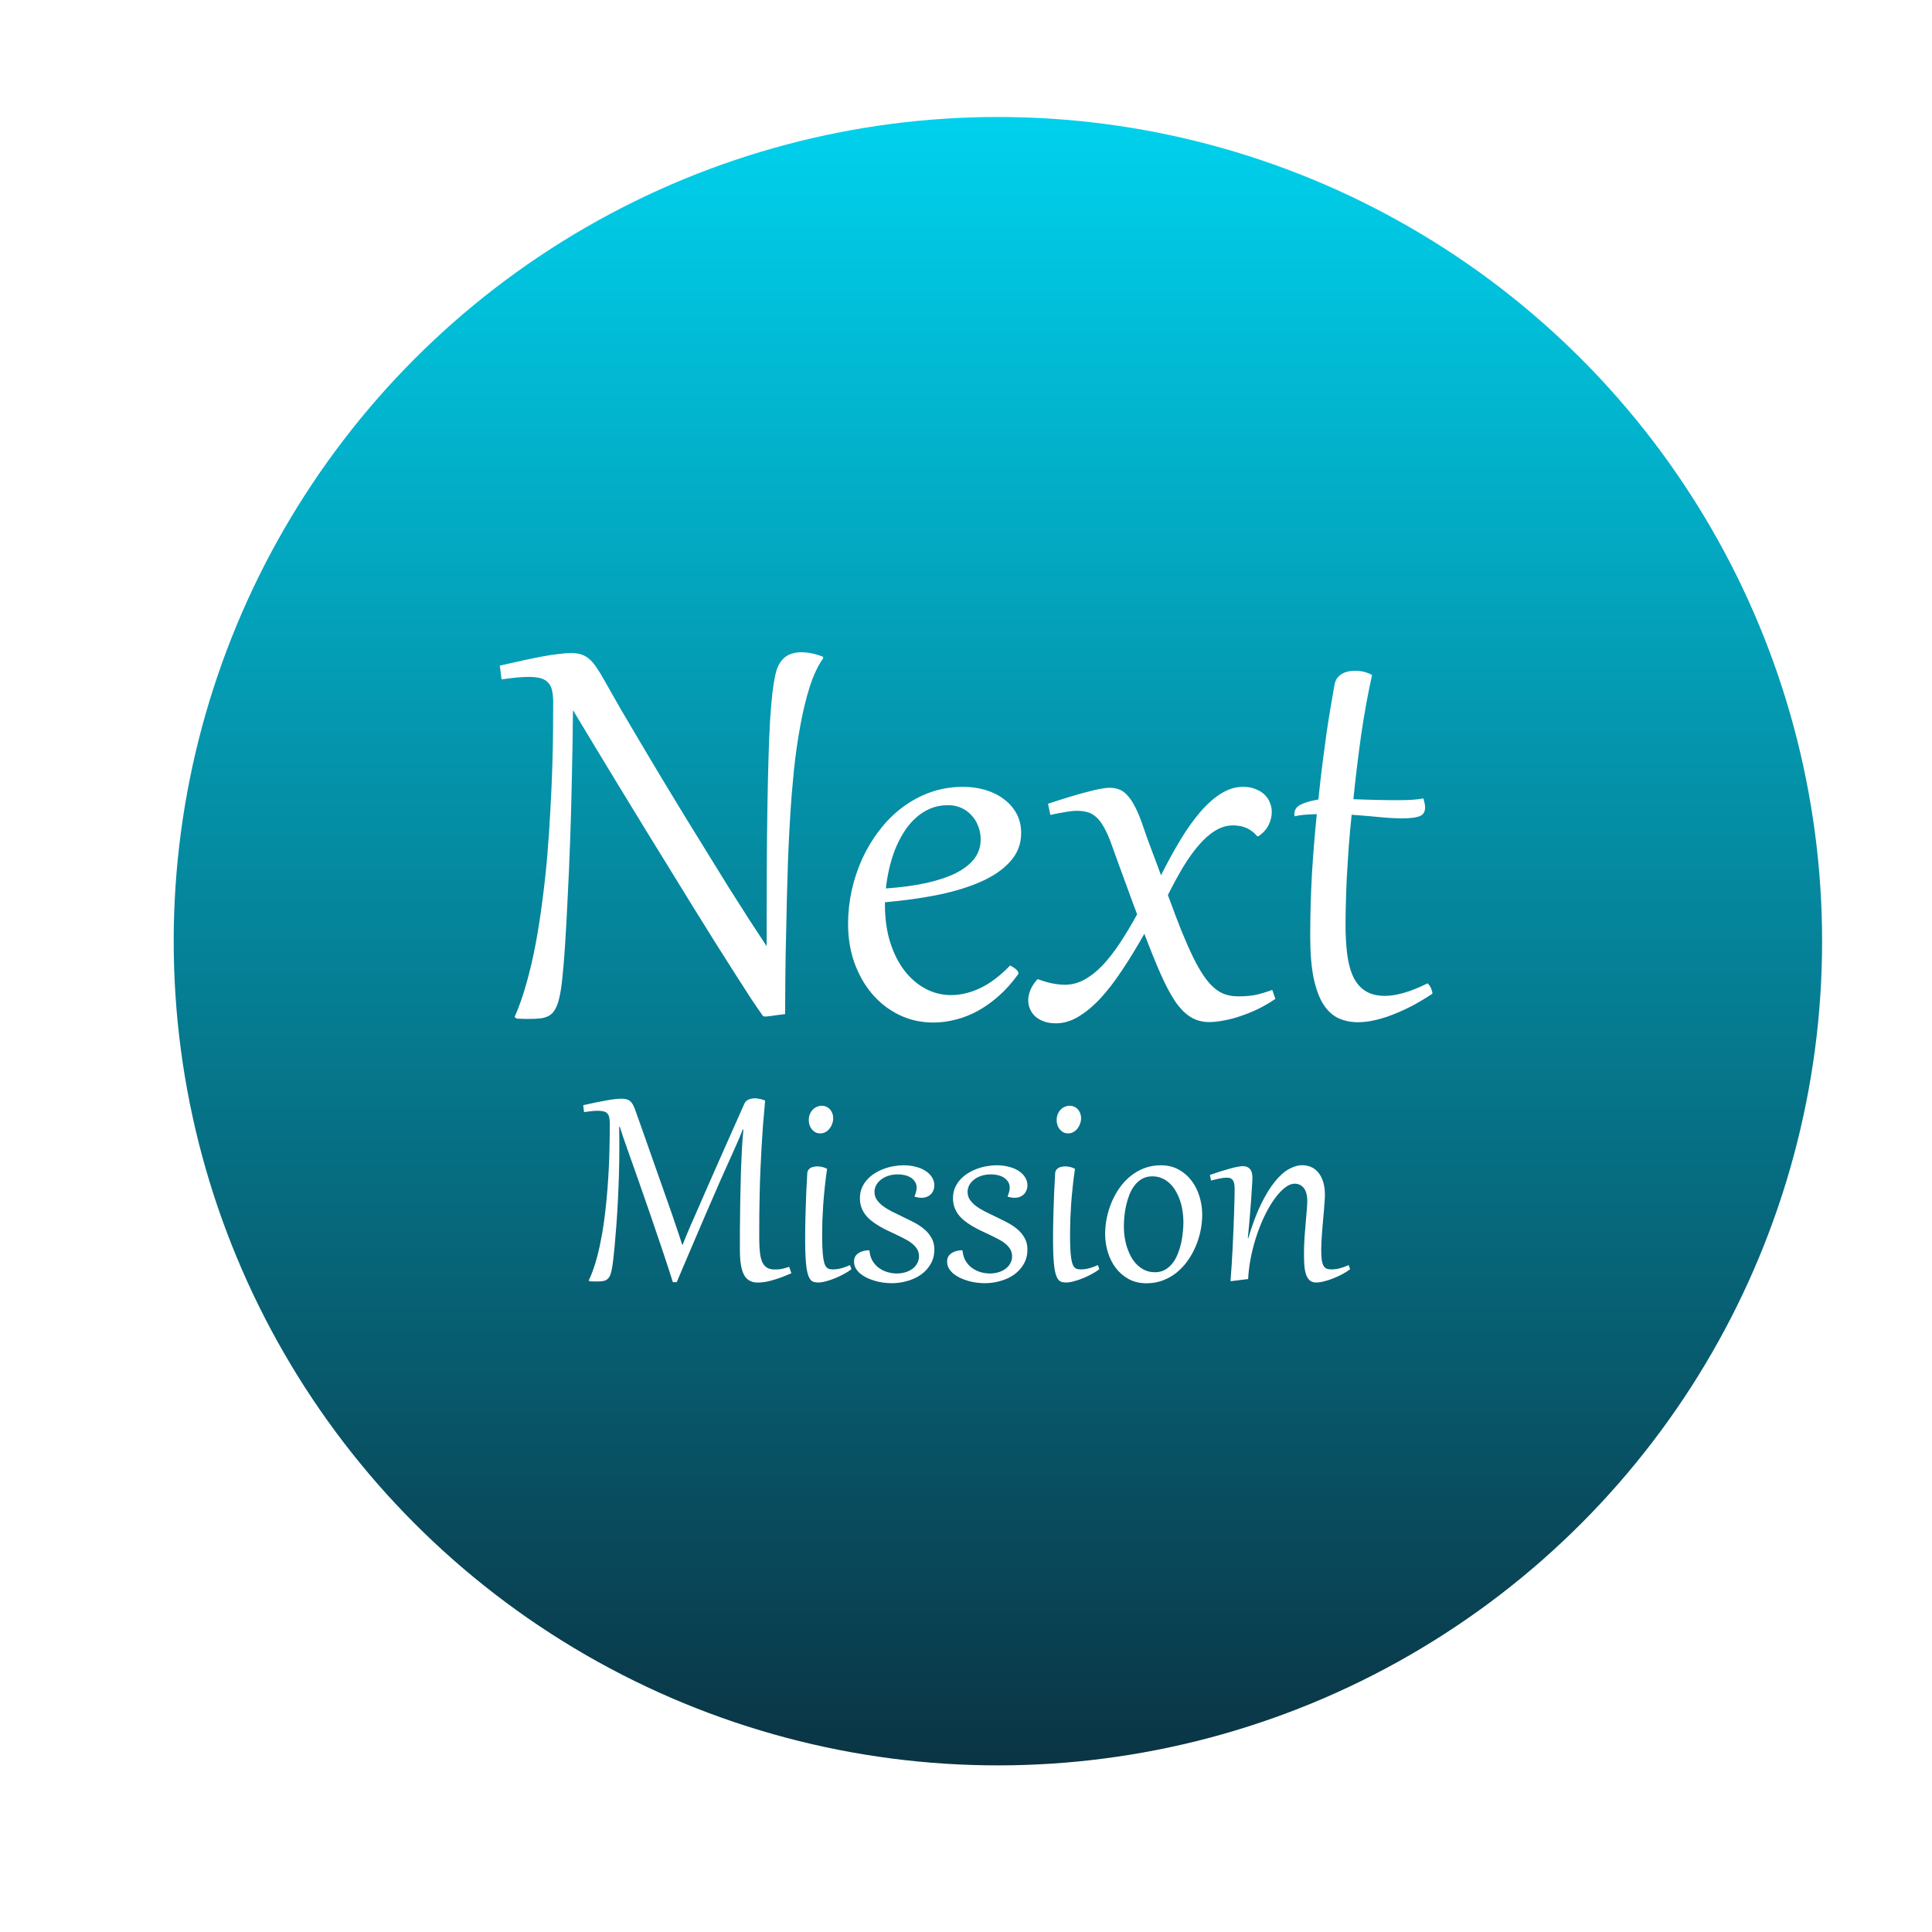 <svg width="545" height="545" viewBox="0 0 545 545" fill="none" xmlns="http://www.w3.org/2000/svg">
<g filter="url(#filter0_di_209_125)">
<circle cx="272.5" cy="272.5" r="232.5" fill="url(#paint0_linear_209_125)"/>
</g>
<path d="M170.483 191.919C171.84 194.337 173.375 197.036 175.087 200.015C176.828 202.964 178.673 206.09 180.62 209.393C182.568 212.667 184.59 216.059 186.685 219.568C188.81 223.078 190.95 226.602 193.104 230.141C195.288 233.68 197.442 237.175 199.567 240.626C201.692 244.077 203.743 247.394 205.721 250.58C207.728 253.735 209.616 256.699 211.387 259.472C213.187 262.244 214.81 264.721 216.257 266.904C216.257 259 216.271 251.804 216.301 245.315C216.33 238.827 216.389 232.973 216.478 227.752C216.566 222.532 216.67 217.902 216.788 213.861C216.906 209.791 217.053 206.237 217.23 203.2C217.437 200.132 217.658 197.537 217.895 195.414C218.16 193.261 218.455 191.491 218.78 190.105C219.046 188.925 219.414 187.952 219.887 187.185C220.388 186.389 220.949 185.755 221.569 185.283C222.218 184.811 222.912 184.487 223.649 184.31C224.417 184.103 225.214 184 226.04 184C228.017 184 230.068 184.428 232.193 185.283V185.725C230.747 187.76 229.493 190.415 228.43 193.688C227.398 196.962 226.512 200.604 225.774 204.615C225.037 208.597 224.432 212.8 223.959 217.223C223.517 221.647 223.162 226.042 222.897 230.407C222.631 234.742 222.425 238.915 222.277 242.926C222.159 246.937 222.056 250.521 221.967 253.676C221.908 256.449 221.849 259.162 221.79 261.816C221.731 264.441 221.672 267.081 221.613 269.735C221.584 272.36 221.554 275.029 221.525 277.742C221.495 280.426 221.48 283.199 221.48 286.059L216.08 286.767L215.283 286.679C214.397 285.44 213.261 283.788 211.874 281.724C210.516 279.63 208.982 277.241 207.27 274.557C205.558 271.873 203.699 268.939 201.692 265.754C199.715 262.568 197.649 259.251 195.495 255.8C193.37 252.349 191.201 248.825 188.987 245.227C186.774 241.629 184.575 238.06 182.391 234.521C180.237 230.982 178.127 227.531 176.061 224.169C174.024 220.807 172.106 217.651 170.306 214.702C168.506 211.723 166.868 209.01 165.392 206.562C163.916 204.114 162.662 202.035 161.629 200.324C161.57 206.842 161.467 213.198 161.319 219.391C161.201 225.555 161.039 231.483 160.832 237.175C160.626 242.867 160.39 248.279 160.124 253.411C159.888 258.513 159.622 263.262 159.327 267.656C159.121 270.753 158.899 273.392 158.663 275.575C158.457 277.757 158.191 279.586 157.866 281.06C157.571 282.506 157.188 283.656 156.715 284.511C156.273 285.366 155.712 286 155.033 286.413C154.354 286.856 153.543 287.136 152.598 287.254C151.654 287.372 150.533 287.431 149.234 287.431H148.039C147.803 287.431 147.507 287.416 147.153 287.387C146.799 287.387 146.342 287.372 145.781 287.342L145.161 286.9C146.43 284.039 147.552 280.839 148.526 277.3C149.529 273.761 150.4 270.015 151.138 266.063C151.875 262.082 152.51 257.982 153.041 253.765C153.602 249.518 154.059 245.271 154.413 241.024C154.768 236.777 155.048 232.604 155.254 228.504C155.491 224.375 155.668 220.453 155.786 216.737C155.904 213.021 155.978 209.57 156.007 206.385C156.037 203.2 156.051 200.427 156.051 198.068C156.051 196.8 155.948 195.723 155.741 194.839C155.564 193.924 155.21 193.187 154.679 192.627C154.177 192.037 153.484 191.609 152.598 191.344C151.713 191.078 150.562 190.946 149.145 190.946C148.142 190.946 147.006 191.005 145.737 191.122C144.497 191.24 143.081 191.417 141.487 191.653L141 187.76C143.479 187.2 145.722 186.699 147.729 186.256C149.736 185.814 151.551 185.445 153.174 185.15C154.797 184.855 156.258 184.634 157.556 184.487C158.885 184.31 160.08 184.221 161.142 184.221C162.234 184.221 163.179 184.354 163.975 184.619C164.802 184.885 165.554 185.312 166.233 185.902C166.941 186.492 167.62 187.288 168.269 188.291C168.948 189.264 169.686 190.474 170.483 191.919Z" fill="white"/>
<path d="M284.961 272.345C285.138 272.434 285.36 272.566 285.625 272.743C285.921 272.891 286.186 273.068 286.422 273.274C286.658 273.451 286.865 273.658 287.042 273.894C287.219 274.1 287.308 274.307 287.308 274.513C287.308 274.631 287.263 274.749 287.175 274.867C285.522 277.167 283.737 279.173 281.818 280.883C279.93 282.564 277.952 283.98 275.886 285.13C273.85 286.251 271.769 287.077 269.644 287.608C267.52 288.168 265.424 288.448 263.358 288.448C259.817 288.448 256.571 287.726 253.619 286.281C250.668 284.835 248.13 282.859 246.005 280.353C243.88 277.846 242.213 274.911 241.003 271.549C239.822 268.157 239.232 264.53 239.232 260.666C239.232 257.51 239.571 254.355 240.25 251.199C240.958 248.043 241.962 245.035 243.26 242.174C244.588 239.313 246.197 236.659 248.086 234.211C249.974 231.734 252.114 229.596 254.505 227.797C256.925 225.968 259.566 224.538 262.429 223.505C265.321 222.473 268.42 221.957 271.725 221.957C273.909 221.957 275.99 222.252 277.967 222.842C279.944 223.432 281.671 224.287 283.146 225.408C284.652 226.499 285.847 227.856 286.732 229.478C287.618 231.1 288.06 232.943 288.06 235.008C288.06 238.016 287.072 240.641 285.094 242.882C283.146 245.124 280.446 247.026 276.993 248.589C273.54 250.152 269.467 251.42 264.775 252.394C260.112 253.337 255.065 254.045 249.635 254.517V255.269C249.635 259.044 250.107 262.495 251.052 265.621C252.026 268.747 253.354 271.431 255.036 273.672C256.718 275.884 258.695 277.61 260.968 278.848C263.24 280.087 265.69 280.706 268.316 280.706C270.973 280.706 273.688 280.058 276.462 278.76C279.266 277.433 282.099 275.295 284.961 272.345ZM276.639 236.821C276.639 235.465 276.403 234.197 275.931 233.017C275.488 231.837 274.853 230.82 274.027 229.964C273.23 229.08 272.271 228.386 271.15 227.885C270.028 227.384 268.818 227.133 267.52 227.133C265.601 227.133 263.86 227.472 262.296 228.151C260.732 228.829 259.33 229.758 258.09 230.938C256.851 232.088 255.759 233.444 254.815 235.008C253.87 236.541 253.059 238.178 252.38 239.918C251.73 241.658 251.199 243.442 250.786 245.271C250.373 247.1 250.078 248.884 249.901 250.624C254.091 250.329 257.84 249.828 261.145 249.12C264.48 248.382 267.284 247.453 269.556 246.333C271.858 245.183 273.614 243.826 274.824 242.263C276.034 240.67 276.639 238.856 276.639 236.821Z" fill="white"/>
<path d="M295.63 226.735C297.667 226.057 299.6 225.437 301.429 224.877C303.259 224.316 304.927 223.845 306.432 223.461C307.937 223.048 309.235 222.739 310.327 222.532C311.449 222.326 312.319 222.222 312.939 222.222C313.854 222.222 314.71 222.355 315.507 222.621C316.333 222.886 317.115 223.402 317.853 224.169C318.62 224.936 319.358 225.998 320.066 227.354C320.804 228.711 321.542 230.466 322.28 232.619C323.165 235.214 324.051 237.677 324.936 240.007C325.821 242.307 326.677 244.607 327.504 246.908C329.392 243.162 331.266 239.756 333.126 236.689C335.014 233.592 336.903 230.967 338.792 228.814C340.71 226.632 342.643 224.951 344.591 223.771C346.569 222.562 348.59 221.957 350.656 221.957C351.984 221.957 353.15 222.164 354.153 222.576C355.157 222.96 355.998 223.476 356.677 224.125C357.385 224.774 357.901 225.54 358.226 226.425C358.58 227.28 358.757 228.165 358.757 229.08C358.757 230.318 358.447 231.557 357.827 232.796C357.208 234.005 356.263 235.037 354.994 235.892H354.64C354.109 235.244 353.548 234.727 352.958 234.344C352.397 233.931 351.822 233.621 351.231 233.415C350.641 233.179 350.051 233.032 349.461 232.973C348.9 232.884 348.354 232.84 347.823 232.84C346.082 232.84 344.399 233.341 342.776 234.344C341.183 235.317 339.633 236.689 338.128 238.458C336.623 240.198 335.147 242.263 333.701 244.652C332.285 247.041 330.868 249.651 329.451 252.482C330.838 256.287 332.107 259.634 333.258 262.524C334.439 265.415 335.546 267.921 336.579 270.045C337.612 272.139 338.615 273.894 339.589 275.309C340.563 276.725 341.551 277.86 342.555 278.716C343.558 279.571 344.606 280.176 345.698 280.53C346.79 280.883 347.985 281.06 349.284 281.06C350.169 281.06 350.981 281.031 351.718 280.972C352.486 280.913 353.224 280.824 353.932 280.706C354.67 280.559 355.437 280.367 356.234 280.131C357.031 279.895 357.916 279.6 358.89 279.247L359.775 281.768C358.359 282.741 356.839 283.641 355.216 284.467C353.592 285.263 351.955 285.941 350.302 286.502C348.649 287.092 347.026 287.534 345.432 287.829C343.868 288.153 342.407 288.316 341.05 288.316C339.131 288.316 337.405 287.844 335.87 286.9C334.365 285.986 332.919 284.526 331.532 282.52C330.174 280.485 328.802 277.905 327.415 274.778C326.028 271.623 324.493 267.833 322.811 263.409C320.716 267.125 318.635 270.531 316.569 273.628C314.533 276.725 312.482 279.394 310.416 281.635C308.35 283.847 306.269 285.573 304.174 286.811C302.108 288.05 300.013 288.669 297.888 288.669C296.589 288.669 295.453 288.493 294.479 288.139C293.505 287.785 292.694 287.313 292.044 286.723C291.395 286.133 290.908 285.455 290.584 284.688C290.229 283.892 290.052 283.066 290.052 282.211C290.052 281.208 290.274 280.19 290.716 279.158C291.159 278.126 291.823 277.138 292.708 276.194C294.302 276.784 295.719 277.197 296.958 277.433C298.227 277.669 299.378 277.787 300.411 277.787C302.3 277.787 304.115 277.315 305.856 276.371C307.597 275.427 309.294 274.1 310.947 272.39C312.6 270.649 314.238 268.555 315.861 266.108C317.484 263.66 319.122 260.932 320.775 257.923C320.243 256.508 319.697 255.048 319.137 253.544C318.606 252.04 318.03 250.462 317.41 248.81C316.791 247.129 316.141 245.359 315.462 243.501C314.784 241.614 314.061 239.608 313.293 237.485C312.615 235.686 311.936 234.226 311.257 233.105C310.608 231.955 309.899 231.056 309.132 230.407C308.394 229.758 307.583 229.315 306.697 229.08C305.841 228.844 304.882 228.726 303.82 228.726C302.875 228.726 301.754 228.844 300.455 229.08C299.186 229.286 297.799 229.551 296.294 229.876L295.63 226.735Z" fill="white"/>
<path d="M381.777 225.452C383.164 225.511 384.507 225.555 385.805 225.585C387.133 225.614 388.358 225.644 389.48 225.673C390.631 225.703 391.663 225.717 392.578 225.717C393.523 225.717 394.305 225.717 394.925 225.717C397.61 225.717 399.809 225.555 401.521 225.231C401.668 225.732 401.786 226.189 401.875 226.602C401.963 227.015 402.008 227.398 402.008 227.752C402.008 229.05 401.462 229.891 400.37 230.274C399.307 230.657 397.758 230.849 395.721 230.849C393.774 230.849 391.59 230.731 389.17 230.495C386.779 230.259 384.153 230.038 381.29 229.832C380.965 232.987 380.685 236.069 380.449 239.078C380.242 242.056 380.065 244.873 379.918 247.527C379.799 250.182 379.711 252.644 379.652 254.915C379.593 257.186 379.563 259.162 379.563 260.843C379.563 263.999 379.726 266.815 380.05 269.293C380.375 271.77 380.95 273.879 381.777 275.619C382.603 277.33 383.739 278.642 385.185 279.556C386.632 280.471 388.461 280.928 390.675 280.928C392.268 280.928 394.039 280.647 395.987 280.087C397.964 279.527 400.207 278.627 402.716 277.389C403.513 278.185 403.97 279.158 404.088 280.308C402.258 281.518 400.414 282.623 398.555 283.626C396.695 284.599 394.866 285.44 393.065 286.148C391.265 286.856 389.524 287.401 387.842 287.785C386.159 288.168 384.566 288.36 383.061 288.36C381.083 288.36 379.268 287.991 377.616 287.254C375.992 286.517 374.576 285.234 373.366 283.405C372.185 281.576 371.256 279.099 370.577 275.973C369.928 272.847 369.603 268.895 369.603 264.117C369.603 258.13 369.765 252.246 370.09 246.465C370.444 240.685 370.901 235.081 371.462 229.655C370.223 229.684 369.072 229.743 368.009 229.832C366.976 229.92 366.032 230.068 365.176 230.274C365.147 230.186 365.132 230.068 365.132 229.92V229.655C365.132 228.445 365.737 227.546 366.947 226.956C368.186 226.337 369.839 225.865 371.905 225.54C372.259 222.001 372.643 218.624 373.056 215.41C373.469 212.195 373.867 209.216 374.251 206.473C374.664 203.701 375.063 201.194 375.446 198.953C375.83 196.682 376.169 194.735 376.465 193.113C376.612 192.346 376.878 191.712 377.261 191.211C377.675 190.71 378.147 190.311 378.678 190.017C379.209 189.722 379.785 189.515 380.404 189.397C381.024 189.279 381.629 189.22 382.219 189.22C383.193 189.22 384.064 189.323 384.831 189.53C385.628 189.736 386.366 190.031 387.045 190.415C385.805 196.018 384.758 201.814 383.902 207.801C383.075 213.758 382.367 219.642 381.777 225.452Z" fill="white"/>
<path d="M223.237 359.171C222.176 359.628 221.196 360.026 220.298 360.365C219.414 360.689 218.589 360.954 217.822 361.16C217.056 361.381 216.342 361.543 215.679 361.646C215.016 361.75 214.375 361.801 213.756 361.801C212.916 361.801 212.179 361.639 211.546 361.315C210.912 361.005 210.382 360.49 209.955 359.768C209.542 359.046 209.233 358.096 209.026 356.917C208.82 355.738 208.717 354.279 208.717 352.541V350.596C208.717 349.682 208.717 348.629 208.717 347.436C208.732 346.227 208.746 344.953 208.761 343.612C208.776 342.257 208.791 340.879 208.805 339.479C208.835 338.08 208.864 336.731 208.894 335.435C208.923 334.123 208.953 332.901 208.982 331.766C209.012 330.632 209.041 329.666 209.071 328.871C209.144 327.147 209.225 325.43 209.314 323.721C209.417 321.997 209.549 320.31 209.711 318.66L209.535 318.594C209.284 319.257 208.982 320.016 208.628 320.87C208.275 321.71 207.825 322.727 207.28 323.92C205.984 326.779 204.658 329.74 203.302 332.805C201.961 335.869 200.599 339 199.214 342.198C197.843 345.38 196.458 348.614 195.059 351.9C193.659 355.171 192.267 358.442 190.882 361.713L189.799 361.668C189.489 360.667 189.113 359.488 188.671 358.132C188.229 356.762 187.743 355.289 187.213 353.712C186.682 352.121 186.115 350.449 185.511 348.695C184.922 346.927 184.318 345.144 183.699 343.347C183.08 341.535 182.454 339.73 181.82 337.932C181.201 336.135 180.597 334.403 180.008 332.738C179.433 331.074 178.881 329.512 178.35 328.053C177.835 326.58 177.371 325.268 176.958 324.119C176.487 322.778 176.074 321.592 175.72 320.561C175.381 319.53 175.087 318.616 174.836 317.82L174.682 317.887C174.682 318.329 174.682 318.771 174.682 319.213C174.696 319.64 174.704 320.104 174.704 320.605V324.252C174.704 326.594 174.667 328.989 174.593 331.435C174.52 333.866 174.424 336.267 174.306 338.639C174.188 340.997 174.048 343.281 173.886 345.491C173.724 347.701 173.554 349.741 173.378 351.613C173.23 353.16 173.09 354.478 172.958 355.569C172.84 356.644 172.7 357.55 172.538 358.287C172.391 359.024 172.206 359.606 171.985 360.033C171.764 360.446 171.484 360.762 171.146 360.983C170.821 361.204 170.416 361.344 169.93 361.403C169.458 361.462 168.891 361.492 168.228 361.492H167.565C167.433 361.492 167.27 361.484 167.079 361.47C166.887 361.47 166.652 361.462 166.372 361.447L166.062 361.226C166.755 359.797 167.366 358.206 167.897 356.453C168.442 354.685 168.913 352.813 169.311 350.839C169.724 348.865 170.077 346.824 170.372 344.717C170.667 342.595 170.91 340.481 171.101 338.374C171.308 336.267 171.47 334.19 171.588 332.142C171.72 330.094 171.816 328.149 171.875 326.307C171.934 324.465 171.971 322.764 171.985 321.202C172.015 319.64 172.03 318.277 172.03 317.113C172.03 316.362 171.978 315.743 171.875 315.257C171.772 314.771 171.588 314.387 171.322 314.108C171.072 313.813 170.718 313.614 170.261 313.511C169.819 313.393 169.245 313.334 168.538 313.334C168.051 313.334 167.492 313.371 166.858 313.444C166.224 313.503 165.525 313.592 164.758 313.71L164.515 311.765C167.212 311.146 169.429 310.689 171.168 310.395C172.906 310.085 174.291 309.93 175.323 309.93C175.853 309.93 176.31 309.982 176.693 310.085C177.076 310.174 177.407 310.336 177.687 310.571C177.982 310.792 178.24 311.094 178.461 311.478C178.682 311.846 178.896 312.31 179.102 312.87C179.883 315.05 180.708 317.371 181.577 319.832C182.446 322.292 183.33 324.804 184.229 327.368C185.143 329.932 186.049 332.503 186.948 335.081C187.861 337.645 188.738 340.135 189.578 342.551C189.902 343.509 190.196 344.386 190.462 345.181C190.742 345.962 190.992 346.691 191.213 347.369C191.449 348.032 191.662 348.673 191.854 349.292C192.06 349.896 192.252 350.5 192.429 351.104H192.583C192.819 350.471 193.062 349.852 193.313 349.248C193.563 348.629 193.828 347.995 194.108 347.347C194.388 346.684 194.69 345.977 195.014 345.225C195.353 344.474 195.729 343.627 196.142 342.684C197.173 340.326 198.241 337.881 199.346 335.346C200.466 332.812 201.608 330.219 202.772 327.567C203.95 324.915 205.144 322.226 206.352 319.5C207.56 316.774 208.776 314.041 209.999 311.301C210.131 311.006 210.308 310.763 210.529 310.571C210.765 310.38 211.015 310.232 211.281 310.129C211.561 310.011 211.848 309.93 212.143 309.886C212.437 309.842 212.71 309.82 212.96 309.82C213.388 309.82 213.852 309.879 214.353 309.997C214.868 310.1 215.362 310.255 215.833 310.461C215.612 312.877 215.413 315.19 215.237 317.401C215.075 319.611 214.935 321.762 214.817 323.854C214.699 325.946 214.596 328.016 214.507 330.064C214.419 332.098 214.353 334.153 214.308 336.23C214.264 338.308 214.227 340.43 214.198 342.595C214.183 344.761 214.176 347.023 214.176 349.38C214.176 350.942 214.242 352.276 214.375 353.381C214.507 354.486 214.736 355.392 215.06 356.099C215.399 356.792 215.848 357.3 216.408 357.624C216.968 357.948 217.668 358.11 218.508 358.11C218.817 358.11 219.112 358.103 219.392 358.088C219.686 358.073 219.988 358.044 220.298 358C220.607 357.941 220.946 357.86 221.314 357.757C221.697 357.653 222.132 357.521 222.618 357.359L223.237 359.171Z" fill="white"/>
<path d="M231.392 319.721C230.877 319.721 230.42 319.618 230.022 319.412C229.624 319.191 229.285 318.911 229.005 318.572C228.726 318.218 228.512 317.82 228.365 317.378C228.217 316.922 228.144 316.458 228.144 315.986C228.144 315.323 228.254 314.741 228.475 314.24C228.696 313.724 228.983 313.297 229.337 312.958C229.691 312.605 230.081 312.347 230.508 312.185C230.936 312.008 231.356 311.92 231.768 311.92C232.269 311.92 232.718 312.015 233.116 312.207C233.514 312.384 233.853 312.634 234.133 312.958C234.428 313.282 234.649 313.658 234.796 314.085C234.958 314.498 235.039 314.947 235.039 315.434C235.039 315.949 234.951 316.465 234.774 316.981C234.597 317.482 234.346 317.938 234.022 318.351C233.713 318.763 233.33 319.095 232.873 319.345C232.431 319.596 231.937 319.721 231.392 319.721ZM233.315 329.711C233.065 331.39 232.851 333.077 232.674 334.772C232.497 336.451 232.35 338.08 232.232 339.656C232.129 341.233 232.048 342.728 231.989 344.143C231.945 345.542 231.923 346.809 231.923 347.944C231.923 349.476 231.945 350.795 231.989 351.9C232.033 352.99 232.107 353.911 232.21 354.663C232.313 355.414 232.438 356.018 232.586 356.475C232.748 356.917 232.939 357.263 233.16 357.514C233.396 357.749 233.661 357.904 233.956 357.978C234.265 358.051 234.612 358.088 234.995 358.088C235.702 358.088 236.461 357.985 237.271 357.779C238.096 357.558 238.929 357.256 239.769 356.873L240.188 358.022C239.658 358.449 238.988 358.884 238.177 359.326C237.382 359.768 236.542 360.173 235.658 360.541C234.774 360.91 233.904 361.204 233.05 361.425C232.21 361.661 231.481 361.779 230.862 361.779C230.449 361.779 230.074 361.742 229.735 361.668C229.396 361.61 229.086 361.447 228.807 361.182C228.541 360.917 228.298 360.527 228.077 360.011C227.871 359.495 227.694 358.795 227.547 357.911C227.414 357.027 227.311 355.922 227.237 354.596C227.164 353.27 227.127 351.664 227.127 349.778C227.127 348.673 227.134 347.428 227.149 346.043C227.178 344.643 227.215 343.148 227.259 341.557C227.304 339.951 227.363 338.264 227.436 336.496C227.51 334.713 227.606 332.878 227.724 330.993C227.753 330.58 227.864 330.248 228.055 329.998C228.247 329.733 228.482 329.534 228.762 329.401C229.042 329.254 229.337 329.158 229.646 329.114C229.971 329.055 230.265 329.026 230.53 329.026C231.518 329.026 232.446 329.254 233.315 329.711Z" fill="white"/>
<path d="M245.272 352.828C245.375 353.948 245.669 354.913 246.156 355.723C246.657 356.534 247.268 357.197 247.99 357.712C248.712 358.228 249.508 358.611 250.377 358.862C251.261 359.112 252.138 359.237 253.007 359.237C253.817 359.237 254.598 359.127 255.35 358.906C256.101 358.685 256.764 358.368 257.339 357.956C257.913 357.543 258.37 357.035 258.709 356.431C259.063 355.826 259.239 355.149 259.239 354.397C259.239 353.616 259.055 352.931 258.687 352.342C258.319 351.753 257.825 351.215 257.206 350.729C256.587 350.242 255.865 349.793 255.04 349.38C254.23 348.968 253.383 348.548 252.499 348.121C251.718 347.752 250.929 347.384 250.134 347.016C249.353 346.633 248.594 346.22 247.857 345.778C247.121 345.336 246.428 344.857 245.78 344.341C245.146 343.826 244.587 343.258 244.1 342.64C243.629 342.006 243.253 341.306 242.973 340.54C242.708 339.759 242.575 338.897 242.575 337.954C242.575 336.938 242.752 336.002 243.106 335.147C243.459 334.293 243.938 333.527 244.542 332.849C245.161 332.157 245.868 331.552 246.664 331.037C247.474 330.521 248.336 330.094 249.25 329.755C250.163 329.401 251.099 329.143 252.057 328.981C253.029 328.805 253.972 328.716 254.886 328.716C256.064 328.716 257.177 328.849 258.223 329.114C259.284 329.364 260.204 329.74 260.985 330.241C261.781 330.727 262.407 331.324 262.864 332.031C263.335 332.738 263.571 333.534 263.571 334.418C263.571 334.757 263.512 335.125 263.394 335.523C263.276 335.921 263.078 336.297 262.798 336.65C262.518 336.989 262.149 337.277 261.693 337.512C261.236 337.748 260.676 337.873 260.013 337.888C259.394 337.888 258.746 337.792 258.068 337.601L258.002 337.38C258.208 336.908 258.355 336.474 258.444 336.076C258.532 335.678 258.576 335.31 258.576 334.971C258.562 334.293 258.385 333.726 258.046 333.269C257.722 332.797 257.309 332.414 256.808 332.12C256.307 331.825 255.747 331.611 255.129 331.479C254.525 331.346 253.928 331.28 253.338 331.28C252.292 331.28 251.357 331.42 250.532 331.7C249.707 331.98 249.007 332.355 248.432 332.827C247.872 333.284 247.438 333.807 247.128 334.396C246.833 334.985 246.686 335.597 246.686 336.23C246.686 337.041 246.9 337.77 247.327 338.418C247.754 339.052 248.322 339.641 249.029 340.186C249.736 340.717 250.546 341.218 251.46 341.689C252.388 342.161 253.353 342.632 254.355 343.104C255.475 343.634 256.587 344.187 257.692 344.761C258.797 345.321 259.785 345.962 260.654 346.684C261.523 347.406 262.223 348.239 262.753 349.182C263.299 350.11 263.571 351.207 263.571 352.475C263.571 353.992 263.232 355.34 262.554 356.519C261.891 357.698 261 358.692 259.88 359.503C258.761 360.313 257.471 360.924 256.013 361.337C254.569 361.764 253.066 361.978 251.504 361.978C250.723 361.978 249.913 361.919 249.073 361.801C248.248 361.683 247.445 361.506 246.664 361.271C245.883 361.035 245.139 360.748 244.432 360.409C243.739 360.055 243.128 359.657 242.597 359.215C242.082 358.759 241.669 358.258 241.36 357.712C241.065 357.153 240.918 356.541 240.918 355.878C240.918 355.303 241.036 354.817 241.271 354.419C241.522 354.022 241.846 353.697 242.244 353.447C242.642 353.196 243.084 353.012 243.57 352.894C244.071 352.762 244.579 352.688 245.095 352.673L245.272 352.828Z" fill="white"/>
<path d="M271.527 352.828C271.631 353.948 271.925 354.913 272.411 355.723C272.912 356.534 273.524 357.197 274.246 357.712C274.968 358.228 275.763 358.611 276.633 358.862C277.517 359.112 278.393 359.237 279.263 359.237C280.073 359.237 280.854 359.127 281.605 358.906C282.357 358.685 283.02 358.368 283.594 357.956C284.169 357.543 284.626 357.035 284.965 356.431C285.318 355.826 285.495 355.149 285.495 354.397C285.495 353.616 285.311 352.931 284.943 352.342C284.574 351.753 284.081 351.215 283.462 350.729C282.843 350.242 282.121 349.793 281.296 349.38C280.486 348.968 279.638 348.548 278.754 348.121C277.973 347.752 277.185 347.384 276.39 347.016C275.609 346.633 274.85 346.22 274.113 345.778C273.377 345.336 272.684 344.857 272.036 344.341C271.402 343.826 270.842 343.258 270.356 342.64C269.885 342.006 269.509 341.306 269.229 340.54C268.964 339.759 268.831 338.897 268.831 337.954C268.831 336.938 269.008 336.002 269.362 335.147C269.715 334.293 270.194 333.527 270.798 332.849C271.417 332.157 272.124 331.552 272.92 331.037C273.73 330.521 274.592 330.094 275.506 329.755C276.419 329.401 277.355 329.143 278.312 328.981C279.285 328.805 280.228 328.716 281.141 328.716C282.32 328.716 283.432 328.849 284.479 329.114C285.539 329.364 286.46 329.74 287.241 330.241C288.037 330.727 288.663 331.324 289.12 332.031C289.591 332.738 289.827 333.534 289.827 334.418C289.827 334.757 289.768 335.125 289.65 335.523C289.532 335.921 289.333 336.297 289.053 336.65C288.773 336.989 288.405 337.277 287.948 337.512C287.492 337.748 286.932 337.873 286.269 337.888C285.65 337.888 285.002 337.792 284.324 337.601L284.257 337.38C284.464 336.908 284.611 336.474 284.7 336.076C284.788 335.678 284.832 335.31 284.832 334.971C284.817 334.293 284.641 333.726 284.302 333.269C283.978 332.797 283.565 332.414 283.064 332.12C282.563 331.825 282.003 331.611 281.384 331.479C280.78 331.346 280.184 331.28 279.594 331.28C278.548 331.28 277.613 331.42 276.787 331.7C275.962 331.98 275.262 332.355 274.688 332.827C274.128 333.284 273.693 333.807 273.384 334.396C273.089 334.985 272.942 335.597 272.942 336.23C272.942 337.041 273.156 337.77 273.583 338.418C274.01 339.052 274.577 339.641 275.285 340.186C275.992 340.717 276.802 341.218 277.716 341.689C278.644 342.161 279.609 342.632 280.611 343.104C281.731 343.634 282.843 344.187 283.948 344.761C285.053 345.321 286.04 345.962 286.91 346.684C287.779 347.406 288.479 348.239 289.009 349.182C289.554 350.11 289.827 351.207 289.827 352.475C289.827 353.992 289.488 355.34 288.81 356.519C288.147 357.698 287.256 358.692 286.136 359.503C285.016 360.313 283.727 360.924 282.268 361.337C280.825 361.764 279.322 361.978 277.76 361.978C276.979 361.978 276.169 361.919 275.329 361.801C274.504 361.683 273.701 361.506 272.92 361.271C272.139 361.035 271.395 360.748 270.688 360.409C269.995 360.055 269.384 359.657 268.853 359.215C268.338 358.759 267.925 358.258 267.616 357.712C267.321 357.153 267.174 356.541 267.174 355.878C267.174 355.303 267.291 354.817 267.527 354.419C267.778 354.022 268.102 353.697 268.5 353.447C268.897 353.196 269.339 353.012 269.826 352.894C270.327 352.762 270.835 352.688 271.351 352.673L271.527 352.828Z" fill="white"/>
<path d="M301.319 319.721C300.804 319.721 300.347 319.618 299.949 319.412C299.551 319.191 299.212 318.911 298.932 318.572C298.652 318.218 298.439 317.82 298.292 317.378C298.144 316.922 298.071 316.458 298.071 315.986C298.071 315.323 298.181 314.741 298.402 314.24C298.623 313.724 298.91 313.297 299.264 312.958C299.618 312.605 300.008 312.347 300.435 312.185C300.863 312.008 301.283 311.92 301.695 311.92C302.196 311.92 302.645 312.015 303.043 312.207C303.441 312.384 303.78 312.634 304.06 312.958C304.355 313.282 304.576 313.658 304.723 314.085C304.885 314.498 304.966 314.947 304.966 315.434C304.966 315.949 304.878 316.465 304.701 316.981C304.524 317.482 304.273 317.938 303.949 318.351C303.64 318.763 303.257 319.095 302.8 319.345C302.358 319.596 301.864 319.721 301.319 319.721ZM303.242 329.711C302.992 331.39 302.778 333.077 302.601 334.772C302.424 336.451 302.277 338.08 302.159 339.656C302.056 341.233 301.975 342.728 301.916 344.143C301.872 345.542 301.85 346.809 301.85 347.944C301.85 349.476 301.872 350.795 301.916 351.9C301.96 352.99 302.034 353.911 302.137 354.663C302.24 355.414 302.365 356.018 302.513 356.475C302.675 356.917 302.866 357.263 303.087 357.514C303.323 357.749 303.588 357.904 303.883 357.978C304.192 358.051 304.539 358.088 304.922 358.088C305.629 358.088 306.388 357.985 307.198 357.779C308.023 357.558 308.856 357.256 309.696 356.873L310.115 358.022C309.585 358.449 308.915 358.884 308.104 359.326C307.309 359.768 306.469 360.173 305.585 360.541C304.701 360.91 303.831 361.204 302.977 361.425C302.137 361.661 301.408 361.779 300.789 361.779C300.376 361.779 300.001 361.742 299.662 361.668C299.323 361.61 299.013 361.447 298.734 361.182C298.468 360.917 298.225 360.527 298.004 360.011C297.798 359.495 297.621 358.795 297.474 357.911C297.341 357.027 297.238 355.922 297.164 354.596C297.091 353.27 297.054 351.664 297.054 349.778C297.054 348.673 297.061 347.428 297.076 346.043C297.105 344.643 297.142 343.148 297.186 341.557C297.231 339.951 297.29 338.264 297.363 336.496C297.437 334.713 297.533 332.878 297.651 330.993C297.68 330.58 297.791 330.248 297.982 329.998C298.174 329.733 298.409 329.534 298.689 329.401C298.969 329.254 299.264 329.158 299.573 329.114C299.898 329.055 300.192 329.026 300.457 329.026C301.445 329.026 302.373 329.254 303.242 329.711Z" fill="white"/>
<path d="M311.751 348.099C311.751 346.61 311.906 345.1 312.215 343.568C312.524 342.036 312.981 340.555 313.585 339.126C314.189 337.682 314.933 336.334 315.817 335.081C316.716 333.814 317.748 332.709 318.912 331.766C320.076 330.823 321.372 330.079 322.801 329.534C324.231 328.989 325.785 328.716 327.465 328.716C329.351 328.716 331.015 329.114 332.459 329.91C333.918 330.705 335.141 331.759 336.128 333.07C337.115 334.367 337.859 335.847 338.36 337.512C338.876 339.177 339.134 340.879 339.134 342.618C339.134 344.106 338.979 345.616 338.67 347.148C338.36 348.681 337.896 350.169 337.277 351.613C336.673 353.042 335.922 354.39 335.023 355.657C334.139 356.909 333.115 358.007 331.951 358.95C330.787 359.893 329.491 360.637 328.061 361.182C326.632 361.727 325.078 362 323.398 362C321.512 362 319.84 361.602 318.381 360.807C316.937 360.011 315.722 358.965 314.735 357.668C313.762 356.357 313.018 354.869 312.502 353.204C312.001 351.539 311.751 349.837 311.751 348.099ZM317.033 345.999C317.033 347.001 317.107 348.018 317.254 349.049C317.416 350.08 317.659 351.075 317.983 352.033C318.307 352.99 318.705 353.889 319.177 354.729C319.663 355.554 320.23 356.276 320.879 356.895C321.542 357.514 322.278 358 323.089 358.353C323.914 358.707 324.82 358.884 325.807 358.884C326.883 358.884 327.826 358.655 328.636 358.199C329.461 357.727 330.168 357.108 330.758 356.342C331.362 355.576 331.855 354.699 332.238 353.712C332.636 352.725 332.953 351.708 333.189 350.662C333.424 349.601 333.587 348.555 333.675 347.524C333.778 346.493 333.83 345.542 333.83 344.673C333.83 343.656 333.749 342.64 333.587 341.623C333.439 340.592 333.203 339.604 332.879 338.662C332.555 337.704 332.15 336.812 331.664 335.987C331.192 335.147 330.625 334.426 329.962 333.821C329.314 333.203 328.577 332.716 327.752 332.363C326.942 332.009 326.043 331.832 325.056 331.832C323.98 331.832 323.03 332.061 322.205 332.517C321.394 332.974 320.687 333.586 320.083 334.352C319.494 335.118 319 335.995 318.602 336.982C318.219 337.969 317.91 338.986 317.674 340.032C317.438 341.078 317.269 342.124 317.166 343.17C317.077 344.201 317.033 345.144 317.033 345.999Z" fill="white"/>
<path d="M348.284 335.391C348.284 334.787 348.239 334.278 348.151 333.866C348.063 333.453 347.923 333.129 347.731 332.893C347.554 332.643 347.326 332.466 347.046 332.363C346.766 332.26 346.434 332.208 346.051 332.208C345.521 332.208 344.887 332.282 344.151 332.429C343.414 332.576 342.574 332.775 341.631 333.026L341.3 331.435C342.346 331.066 343.348 330.735 344.305 330.44C345.278 330.131 346.169 329.865 346.98 329.644C347.79 329.423 348.505 329.254 349.123 329.136C349.742 329.018 350.228 328.959 350.582 328.959C351.437 328.959 352.1 329.217 352.571 329.733C353.057 330.234 353.3 331.103 353.3 332.341C353.3 332.488 353.286 332.834 353.256 333.379C353.227 333.91 353.183 334.588 353.124 335.413C353.079 336.238 353.021 337.188 352.947 338.264C352.873 339.325 352.785 340.459 352.682 341.667C352.593 342.875 352.49 344.128 352.372 345.424C352.254 346.706 352.129 347.988 351.997 349.27L352.129 349.292C353.249 345.491 354.45 342.286 355.732 339.678C357.013 337.056 358.317 334.934 359.643 333.313C360.969 331.678 362.288 330.499 363.599 329.777C364.911 329.055 366.163 328.694 367.357 328.694C368.182 328.694 368.977 328.849 369.743 329.158C370.51 329.468 371.187 329.961 371.777 330.639C372.381 331.317 372.86 332.193 373.213 333.269C373.567 334.33 373.744 335.619 373.744 337.137C373.744 337.579 373.714 338.175 373.655 338.927C373.611 339.663 373.552 340.489 373.479 341.402C373.405 342.316 373.316 343.288 373.213 344.319C373.125 345.336 373.044 346.338 372.97 347.325C372.897 348.312 372.83 349.255 372.771 350.154C372.727 351.038 372.705 351.812 372.705 352.475C372.705 353.624 372.749 354.559 372.838 355.281C372.941 356.003 373.103 356.578 373.324 357.005C373.545 357.418 373.839 357.705 374.208 357.867C374.576 358.014 375.026 358.088 375.556 358.088C376.322 358.088 377.118 357.985 377.943 357.779C378.768 357.558 379.6 357.256 380.44 356.873L380.86 358.022C380.33 358.449 379.659 358.884 378.849 359.326C378.039 359.768 377.184 360.173 376.285 360.541C375.401 360.91 374.517 361.204 373.633 361.425C372.749 361.661 371.968 361.779 371.291 361.779C370.495 361.779 369.869 361.565 369.412 361.138C368.955 360.711 368.609 360.129 368.373 359.392C368.152 358.655 368.005 357.793 367.931 356.806C367.872 355.819 367.843 354.758 367.843 353.624C367.843 352.239 367.887 350.817 367.975 349.358C368.079 347.885 368.189 346.485 368.307 345.159C368.425 343.833 368.528 342.632 368.616 341.557C368.719 340.466 368.771 339.597 368.771 338.949C368.771 337.225 368.447 335.958 367.799 335.147C367.15 334.322 366.288 333.91 365.213 333.91C364.358 333.91 363.459 334.271 362.516 334.993C361.574 335.715 360.631 336.709 359.688 337.976C358.759 339.229 357.861 340.717 356.991 342.441C356.137 344.15 355.363 346.006 354.671 348.01C353.978 349.999 353.404 352.084 352.947 354.265C352.49 356.445 352.203 358.626 352.085 360.807L347.466 361.381L347.112 361.359C347.23 359.959 347.341 358.434 347.444 356.784C347.547 355.134 347.643 353.462 347.731 351.767C347.819 350.058 347.893 348.371 347.952 346.706C348.026 345.027 348.085 343.465 348.129 342.021C348.188 340.562 348.225 339.258 348.239 338.109C348.269 336.96 348.284 336.054 348.284 335.391Z" fill="white"/>
<defs>
<filter id="filter0_di_209_125" x="0" y="0" width="545" height="545" filterUnits="userSpaceOnUse" color-interpolation-filters="sRGB">
<feFlood flood-opacity="0" result="BackgroundImageFix"/>
<feColorMatrix in="SourceAlpha" type="matrix" values="0 0 0 0 0 0 0 0 0 0 0 0 0 0 0 0 0 0 127 0" result="hardAlpha"/>
<feOffset/>
<feGaussianBlur stdDeviation="20"/>
<feComposite in2="hardAlpha" operator="out"/>
<feColorMatrix type="matrix" values="0 0 0 0 0.796 0 0 0 0 0.976 0 0 0 0 1 0 0 0 1 0"/>
<feBlend mode="normal" in2="BackgroundImageFix" result="effect1_dropShadow_209_125"/>
<feBlend mode="normal" in="SourceGraphic" in2="effect1_dropShadow_209_125" result="shape"/>
<feColorMatrix in="SourceAlpha" type="matrix" values="0 0 0 0 0 0 0 0 0 0 0 0 0 0 0 0 0 0 127 0" result="hardAlpha"/>
<feMorphology radius="9" operator="erode" in="SourceAlpha" result="effect2_innerShadow_209_125"/>
<feOffset dx="9" dy="-7"/>
<feGaussianBlur stdDeviation="14.65"/>
<feComposite in2="hardAlpha" operator="arithmetic" k2="-1" k3="1"/>
<feColorMatrix type="matrix" values="0 0 0 0 0 0 0 0 0 0 0 0 0 0 0 0 0 0 0.25 0"/>
<feBlend mode="normal" in2="shape" result="effect2_innerShadow_209_125"/>
</filter>
<linearGradient id="paint0_linear_209_125" x1="272.5" y1="40" x2="272.5" y2="505" gradientUnits="userSpaceOnUse">
<stop stop-color="#00D1ED"/>
<stop offset="1" stop-color="#0A3444"/>
</linearGradient>
</defs>
</svg>
